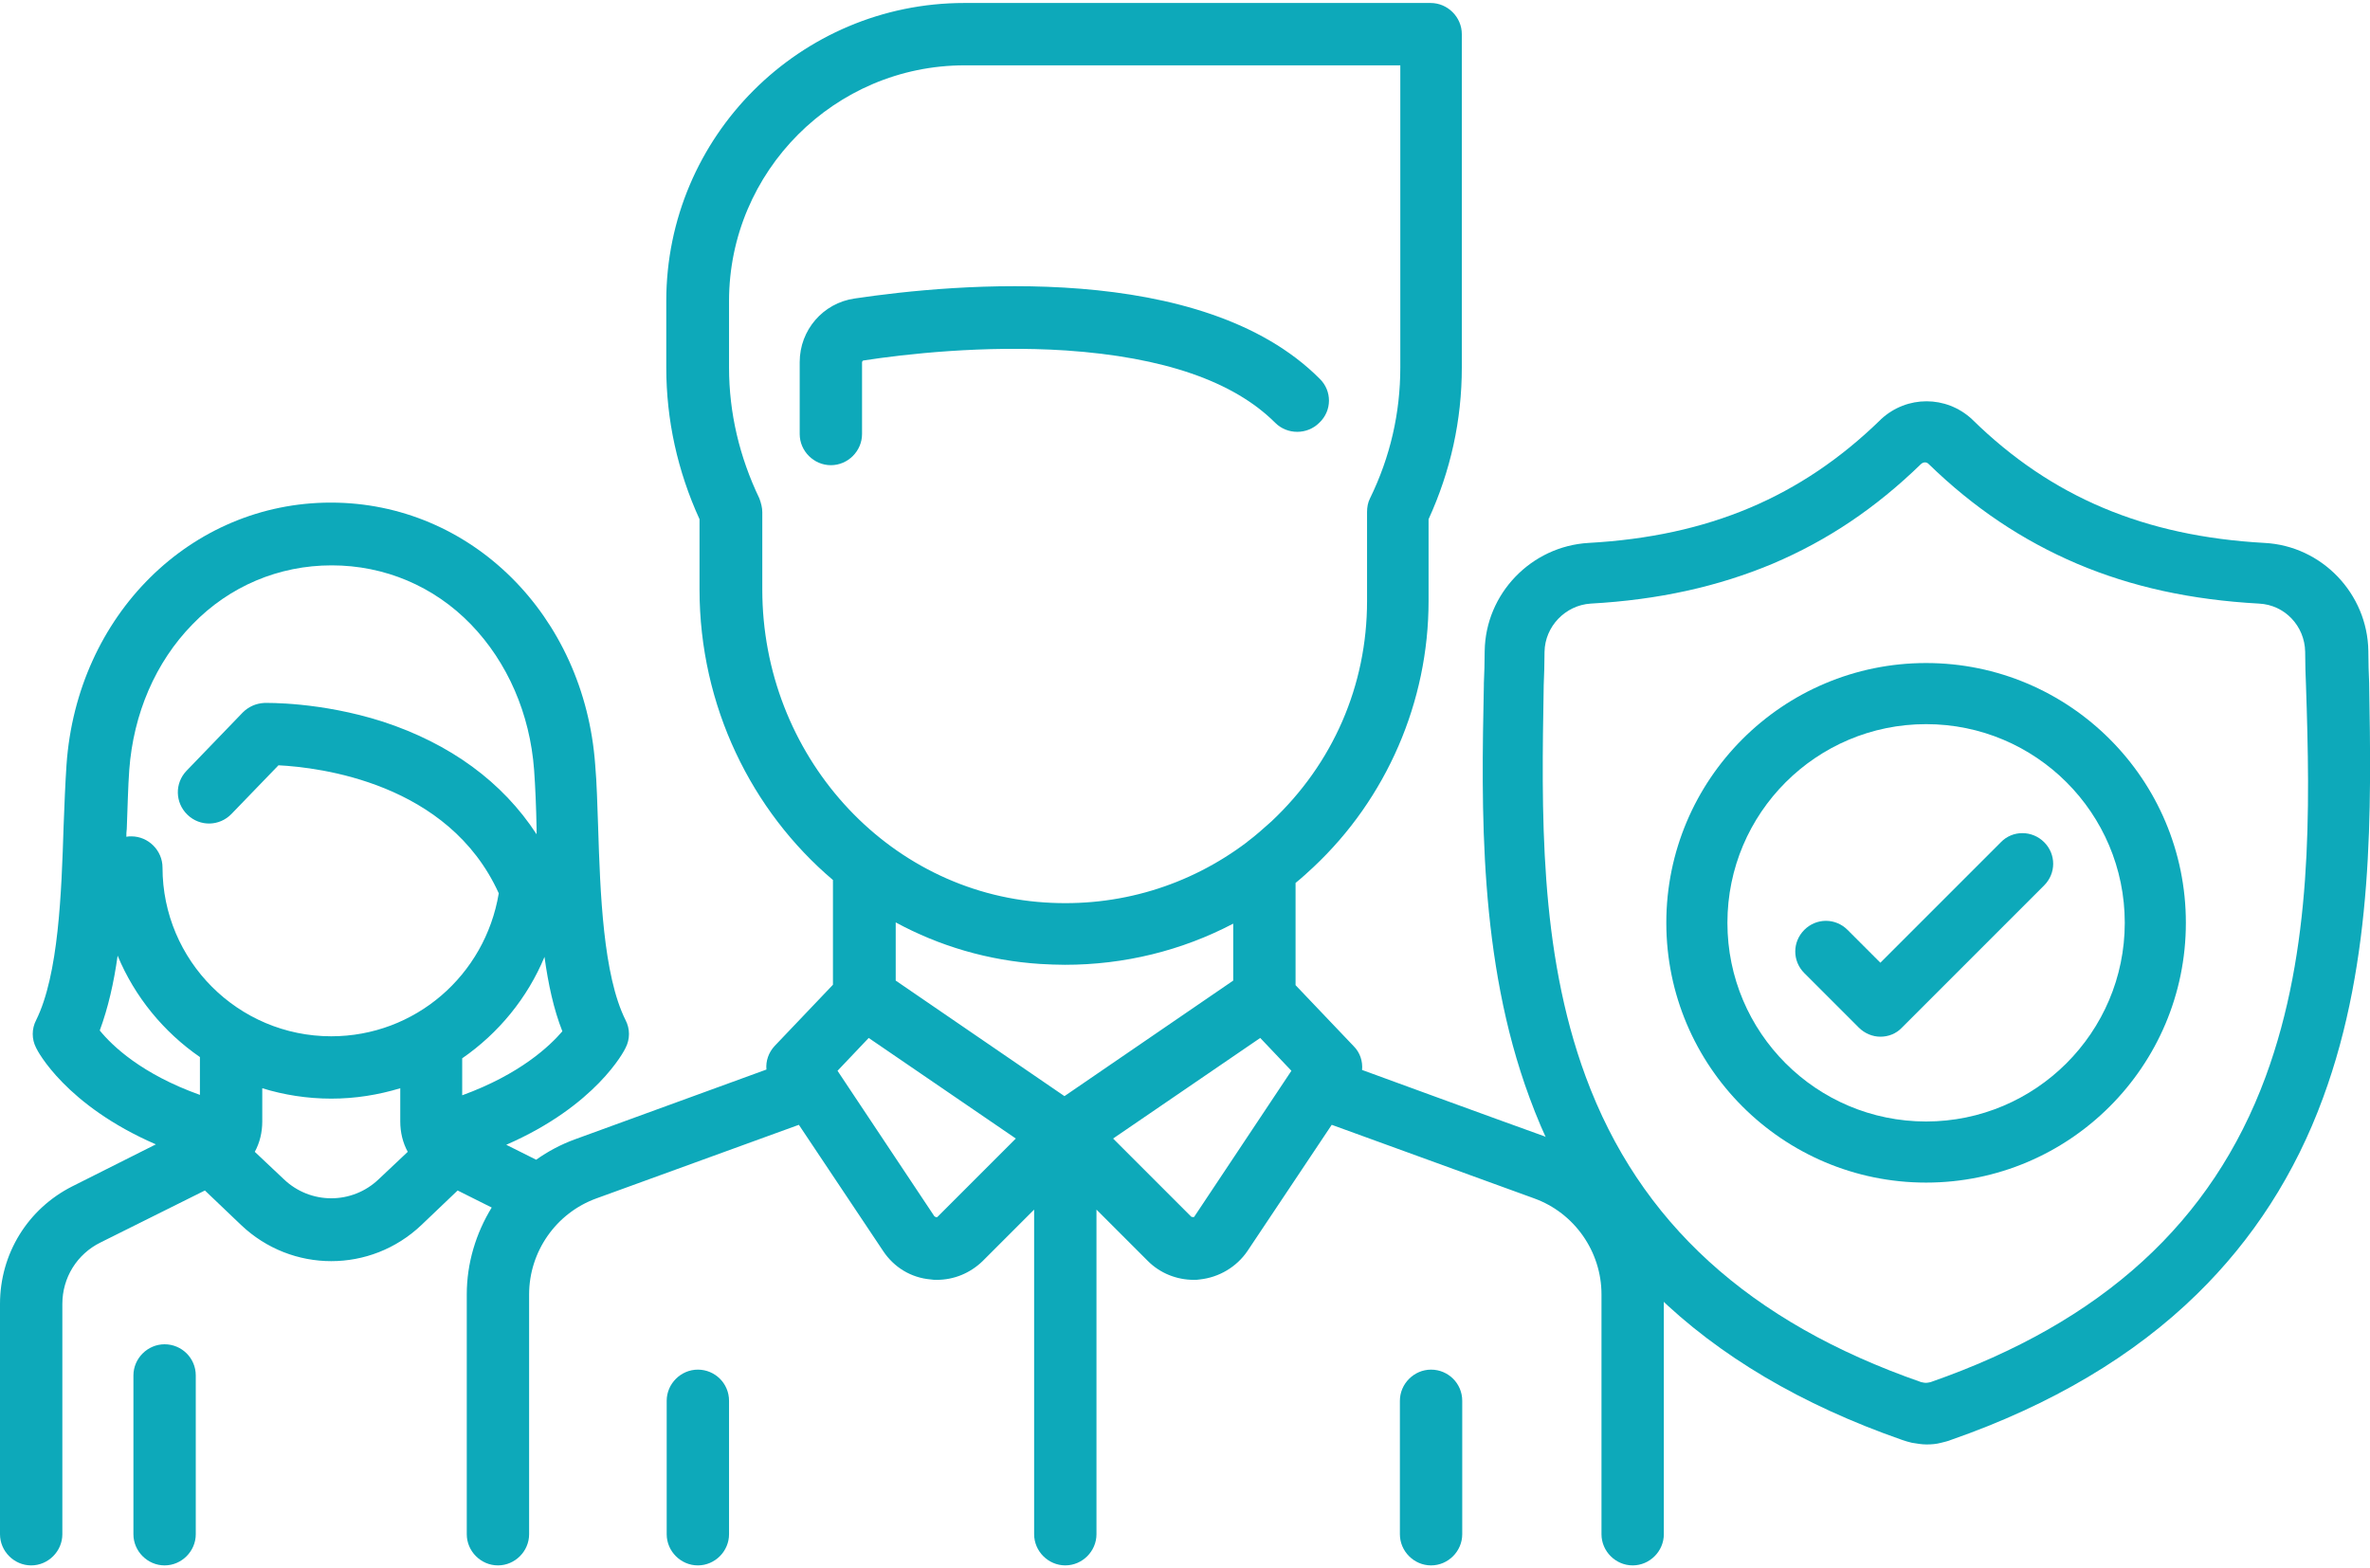 <?xml version="1.0" encoding="utf-8"?>
<svg version="1.1" xmlns="http://www.w3.org/2000/svg" xmlns:xlink="http://www.w3.org/1999/xlink" x="0px" y="0px"
	 width="68px" height="45px" viewBox="0 0 570.2 375.9" style="enable-background:new 0 0 570.2 375.9;" xml:space="preserve" fill="#0DA9BA"
	>
<g>
	<g>
		<path d="M371.4,272.6c-10.9-3.9-43.7-15.9-43.7-15.9c0.2-2.1-0.5-4.2-2-5.7l-14-14.7v-24.6c1.5-1.2,2.9-2.5,4.3-3.8
			c17.6-16.5,27.7-39.8,27.7-64v-19.7c5.3-11.6,8-23.8,8-36.5V7.5c0-4.1-3.4-7.5-7.5-7.5H232c-39.5,0-71.7,32.1-71.7,71.7v16
			c0,12.6,2.7,24.9,8,36.5v16.9c0,28,12.5,53.3,32.1,69.9v25.2l-14,14.7c-1.5,1.6-2.2,3.7-2,5.7l-46.1,16.8
			c-3.3,1.2-6.5,2.9-9.3,4.9l-7.2-3.6c21.6-9.4,28.4-22.6,28.7-23.3c1.1-2.1,1.1-4.6,0-6.7c-5.4-10.8-6.1-30.6-6.6-46.6
			c-0.2-5.3-0.3-10.3-0.7-14.8c-2.6-36-29.9-63.1-63.6-63.1s-61.1,27.1-63.6,63.1c-0.3,4.5-0.5,9.5-0.7,14.8
			c-0.5,15.9-1.2,35.7-6.6,46.6c-1.1,2.1-1.1,4.6,0,6.7c0.3,0.7,7.1,13.8,28.8,23.2l-20.1,10.1C6.7,290.1,0,300.9,0,313v55.4
			c0,4.1,3.4,7.5,7.5,7.5s7.5-3.4,7.5-7.5V313c0-6.3,3.5-12,9.2-14.8l25.1-12.5l8.7,8.3c6.1,5.8,13.9,8.7,21.7,8.7
			c7.8,0,15.6-2.9,21.7-8.7l8.7-8.3l8.2,4.1c-3.8,6.2-6,13.4-6,20.9v57.7c0,4.1,3.4,7.5,7.5,7.5s7.5-3.4,7.5-7.5v-57.7
			c0-10.3,6.5-19.6,16.2-23.1l48.7-17.7l20.3,30.4c2.6,3.9,6.7,6.4,11.4,6.8c0.5,0.1,1,0.1,1.5,0.1c4.1,0,8-1.6,11-4.5l12.4-12.4
			v78.1c0,4.1,3.4,7.5,7.5,7.5s7.5-3.4,7.5-7.5v-78.1l12.4,12.4c2.9,2.9,6.9,4.5,11,4.5c0.5,0,1,0,1.5-0.1c4.6-0.5,8.8-3,11.4-6.8
			l20.3-30.4l48.7,17.7c9.7,3.5,16.2,12.8,16.2,23.1v57.7c0,4.1,3.4,7.5,7.5,7.5s7.5-3.4,7.5-7.5v-57.7c0-10.4-4.1-20.2-11.1-27.4
			C388.8,283.2,380.3,275.8,371.4,272.6z M48.1,262.7c-14-5-21.1-11.8-24.1-15.5c2-5.4,3.4-11.5,4.3-18c4.1,9.9,11.1,18.4,19.8,24.4
			V262.7z M91.1,283c-6.4,6.1-16.4,6.1-22.8,0l-7-6.6c1.2-2.2,1.8-4.7,1.8-7.3v-8c5.2,1.6,10.8,2.5,16.6,2.5
			c5.8,0,11.3-0.9,16.6-2.5l0,8c0,2.6,0.6,5.1,1.8,7.3L91.1,283z M79.7,248.6c-22.4,0-40.6-18.2-40.6-40.6c0-4.1-3.4-7.5-7.5-7.5
			c-0.4,0-0.8,0-1.2,0.1c0-0.6,0-1.3,0.1-1.9c0.2-5.2,0.3-10,0.6-14.2c1-13.5,6.3-25.9,15.2-35c8.9-9.2,20.8-14.2,33.5-14.2
			s24.6,5,33.5,14.2c8.8,9.1,14.2,21.5,15.2,35c0.3,4.2,0.5,9,0.6,14.2c0,0.4,0,0.9,0,1.3c-8.2-12.6-20.8-21.8-37-27.1
			c-15-4.8-28-4.5-28.5-4.5c-2,0.1-3.8,0.9-5.2,2.3l-13.5,14c-2.9,3-2.8,7.7,0.2,10.6s7.7,2.8,10.6-0.2l11.3-11.7
			c9.7,0.5,40.9,4.1,53,30.8C116.7,234,99.8,248.6,79.7,248.6z M111.2,262.8l0-8.9c8.7-6,15.7-14.5,19.8-24.4
			c0.9,6.5,2.2,12.6,4.3,17.9C132.3,250.9,125.2,257.7,111.2,262.8z M183.4,141.1v-18.6c0-1.1-0.3-2.2-0.7-3.3
			c-4.8-10-7.3-20.6-7.3-31.5v-16c0-31.2,25.4-56.7,56.7-56.7h104.8v72.7c0,10.9-2.4,21.5-7.3,31.5c-0.5,1-0.7,2.1-0.7,3.3v21.4
			c0,20.3-8.2,39.1-23,53c-1.9,1.7-3.8,3.4-5.8,4.9c0,0-0.1,0.1-0.1,0.1c-13.9,10.5-30.9,15.7-48.7,14.5
			C213.2,213.9,183.4,180.8,183.4,141.1z M225.6,292c-0.1,0.1-0.2,0.2-0.4,0.1c-0.2,0-0.3-0.2-0.4-0.2l-23.3-35l7.5-7.9l35.4,24.2
			L225.6,292z M256.1,263l-40.6-27.8v-14c10.5,5.7,22.3,9.2,34.8,10c2,0.1,3.9,0.2,5.9,0.2c14.3,0,28.1-3.4,40.5-9.9v13.7L256.1,263
			z M287.4,291.9c0,0.1-0.1,0.2-0.4,0.2c-0.2,0-0.4-0.1-0.4-0.1l-18.8-18.8l35.4-24.2l7.5,7.9L287.4,291.9z"/>
	</g>
</g>
<g>
	<g>
		<path d="M39.6,322.7c-4.1,0-7.5,3.4-7.5,7.5v38.2c0,4.1,3.4,7.5,7.5,7.5s7.5-3.4,7.5-7.5v-38.2C47.1,326,43.7,322.7,39.6,322.7z"
			/>
	</g>
</g>
<g>
	<g>
		<path d="M317.5,90.4C289.2,62,229.8,67.5,205.6,71.1c-7.6,1.1-13.2,7.6-13.2,15.3v17.3c0,4.1,3.4,7.5,7.5,7.5s7.5-3.4,7.5-7.5
			V86.5c0-0.3,0.2-0.5,0.4-0.5c9.7-1.5,28.9-3.7,48.7-2.4c23.4,1.6,40.3,7.4,50.3,17.4c2.9,2.9,7.7,2.9,10.6,0
			C320.5,98.1,320.5,93.3,317.5,90.4z"/>
	</g>
</g>
<g>
	<g>
		<path d="M167.9,328.8c-4.1,0-7.5,3.4-7.5,7.5v32.1c0,4.1,3.4,7.5,7.5,7.5s7.5-3.4,7.5-7.5v-32.1
			C175.4,332.1,172,328.8,167.9,328.8z"/>
	</g>
</g>
<g>
	<g>
		<path d="M344.3,328.8c-4.1,0-7.5,3.4-7.5,7.5v32.1c0,4.1,3.4,7.5,7.5,7.5s7.5-3.4,7.5-7.5v-32.1
			C351.8,332.1,348.4,328.8,344.3,328.8z"/>
	</g>
</g>
<g id="surface1">
	<path d="M570,163.9l0-0.2c-0.1-2.4-0.2-5-0.2-7.8c-0.2-13.8-11.2-25.3-25-26c-28.8-1.6-51.2-11-70.2-29.6l-0.2-0.2
		c-6.2-5.7-15.6-5.7-21.8,0l-0.2,0.2c-19.1,18.6-41.4,28-70.2,29.6c-13.8,0.8-24.8,12.2-25,26c0,2.8-0.1,5.4-0.2,7.8l0,0.5
		c-0.6,29.4-1.3,66,11,99.2c6.7,18.3,16.9,34.2,30.3,47.2c15.2,14.9,35.2,26.7,59.3,35.1c0.8,0.3,1.6,0.5,2.4,0.7
		c1.2,0.2,2.4,0.4,3.5,0.4c1.2,0,2.4-0.1,3.5-0.4c0.8-0.2,1.7-0.4,2.4-0.7c24.1-8.4,44-20.2,59.2-35.1
		c13.4-13.1,23.6-28.9,30.3-47.2C571.2,230.1,570.5,193.4,570,163.9z M545.1,258.3c-12.9,35-39.3,59.1-80.6,73.5
		c-0.1,0-0.3,0.1-0.5,0.1c-0.4,0.1-0.9,0.1-1.3,0c-0.2,0-0.3-0.1-0.5-0.1c-41.4-14.4-67.8-38.5-80.7-73.5
		c-11.3-30.6-10.6-64.2-10.1-93.9l0-0.2c0.1-2.5,0.2-5.2,0.2-8.1c0.1-6.1,5-11.2,11.1-11.6c16.3-0.9,30.7-4.1,43.8-9.6
		c13.2-5.6,24.8-13.4,35.7-24c0.6-0.5,1.3-0.5,1.8,0c10.9,10.6,22.6,18.4,35.7,24c13.2,5.6,27.5,8.7,43.8,9.6
		c6.2,0.3,11,5.4,11.1,11.6c0,2.9,0.1,5.6,0.2,8.1C555.8,194,556.4,227.6,545.1,258.3z"/>
	<path d="M463.4,158.8c-34.5,0-62.5,28-62.5,62.5c0,34.5,28,62.5,62.5,62.5c34.5,0,62.5-28,62.5-62.5
		C525.9,186.8,497.9,158.8,463.4,158.8z M463.4,269.1c-26.4,0-47.8-21.4-47.8-47.8s21.4-47.8,47.8-47.8c26.4,0,47.8,21.4,47.8,47.8
		S489.7,269.1,463.4,269.1z"/>
	<path d="M481.4,201.9l-29,29l-7.9-7.9c-2.9-2.9-7.5-2.9-10.4,0c-2.9,2.9-2.9,7.5,0,10.4l13.1,13.1c1.4,1.4,3.3,2.2,5.2,2.2
		c1.9,0,3.8-0.7,5.2-2.2l34.2-34.2c2.9-2.9,2.9-7.5,0-10.4C488.9,199,484.2,199,481.4,201.9z"/>
</g>
</svg>
